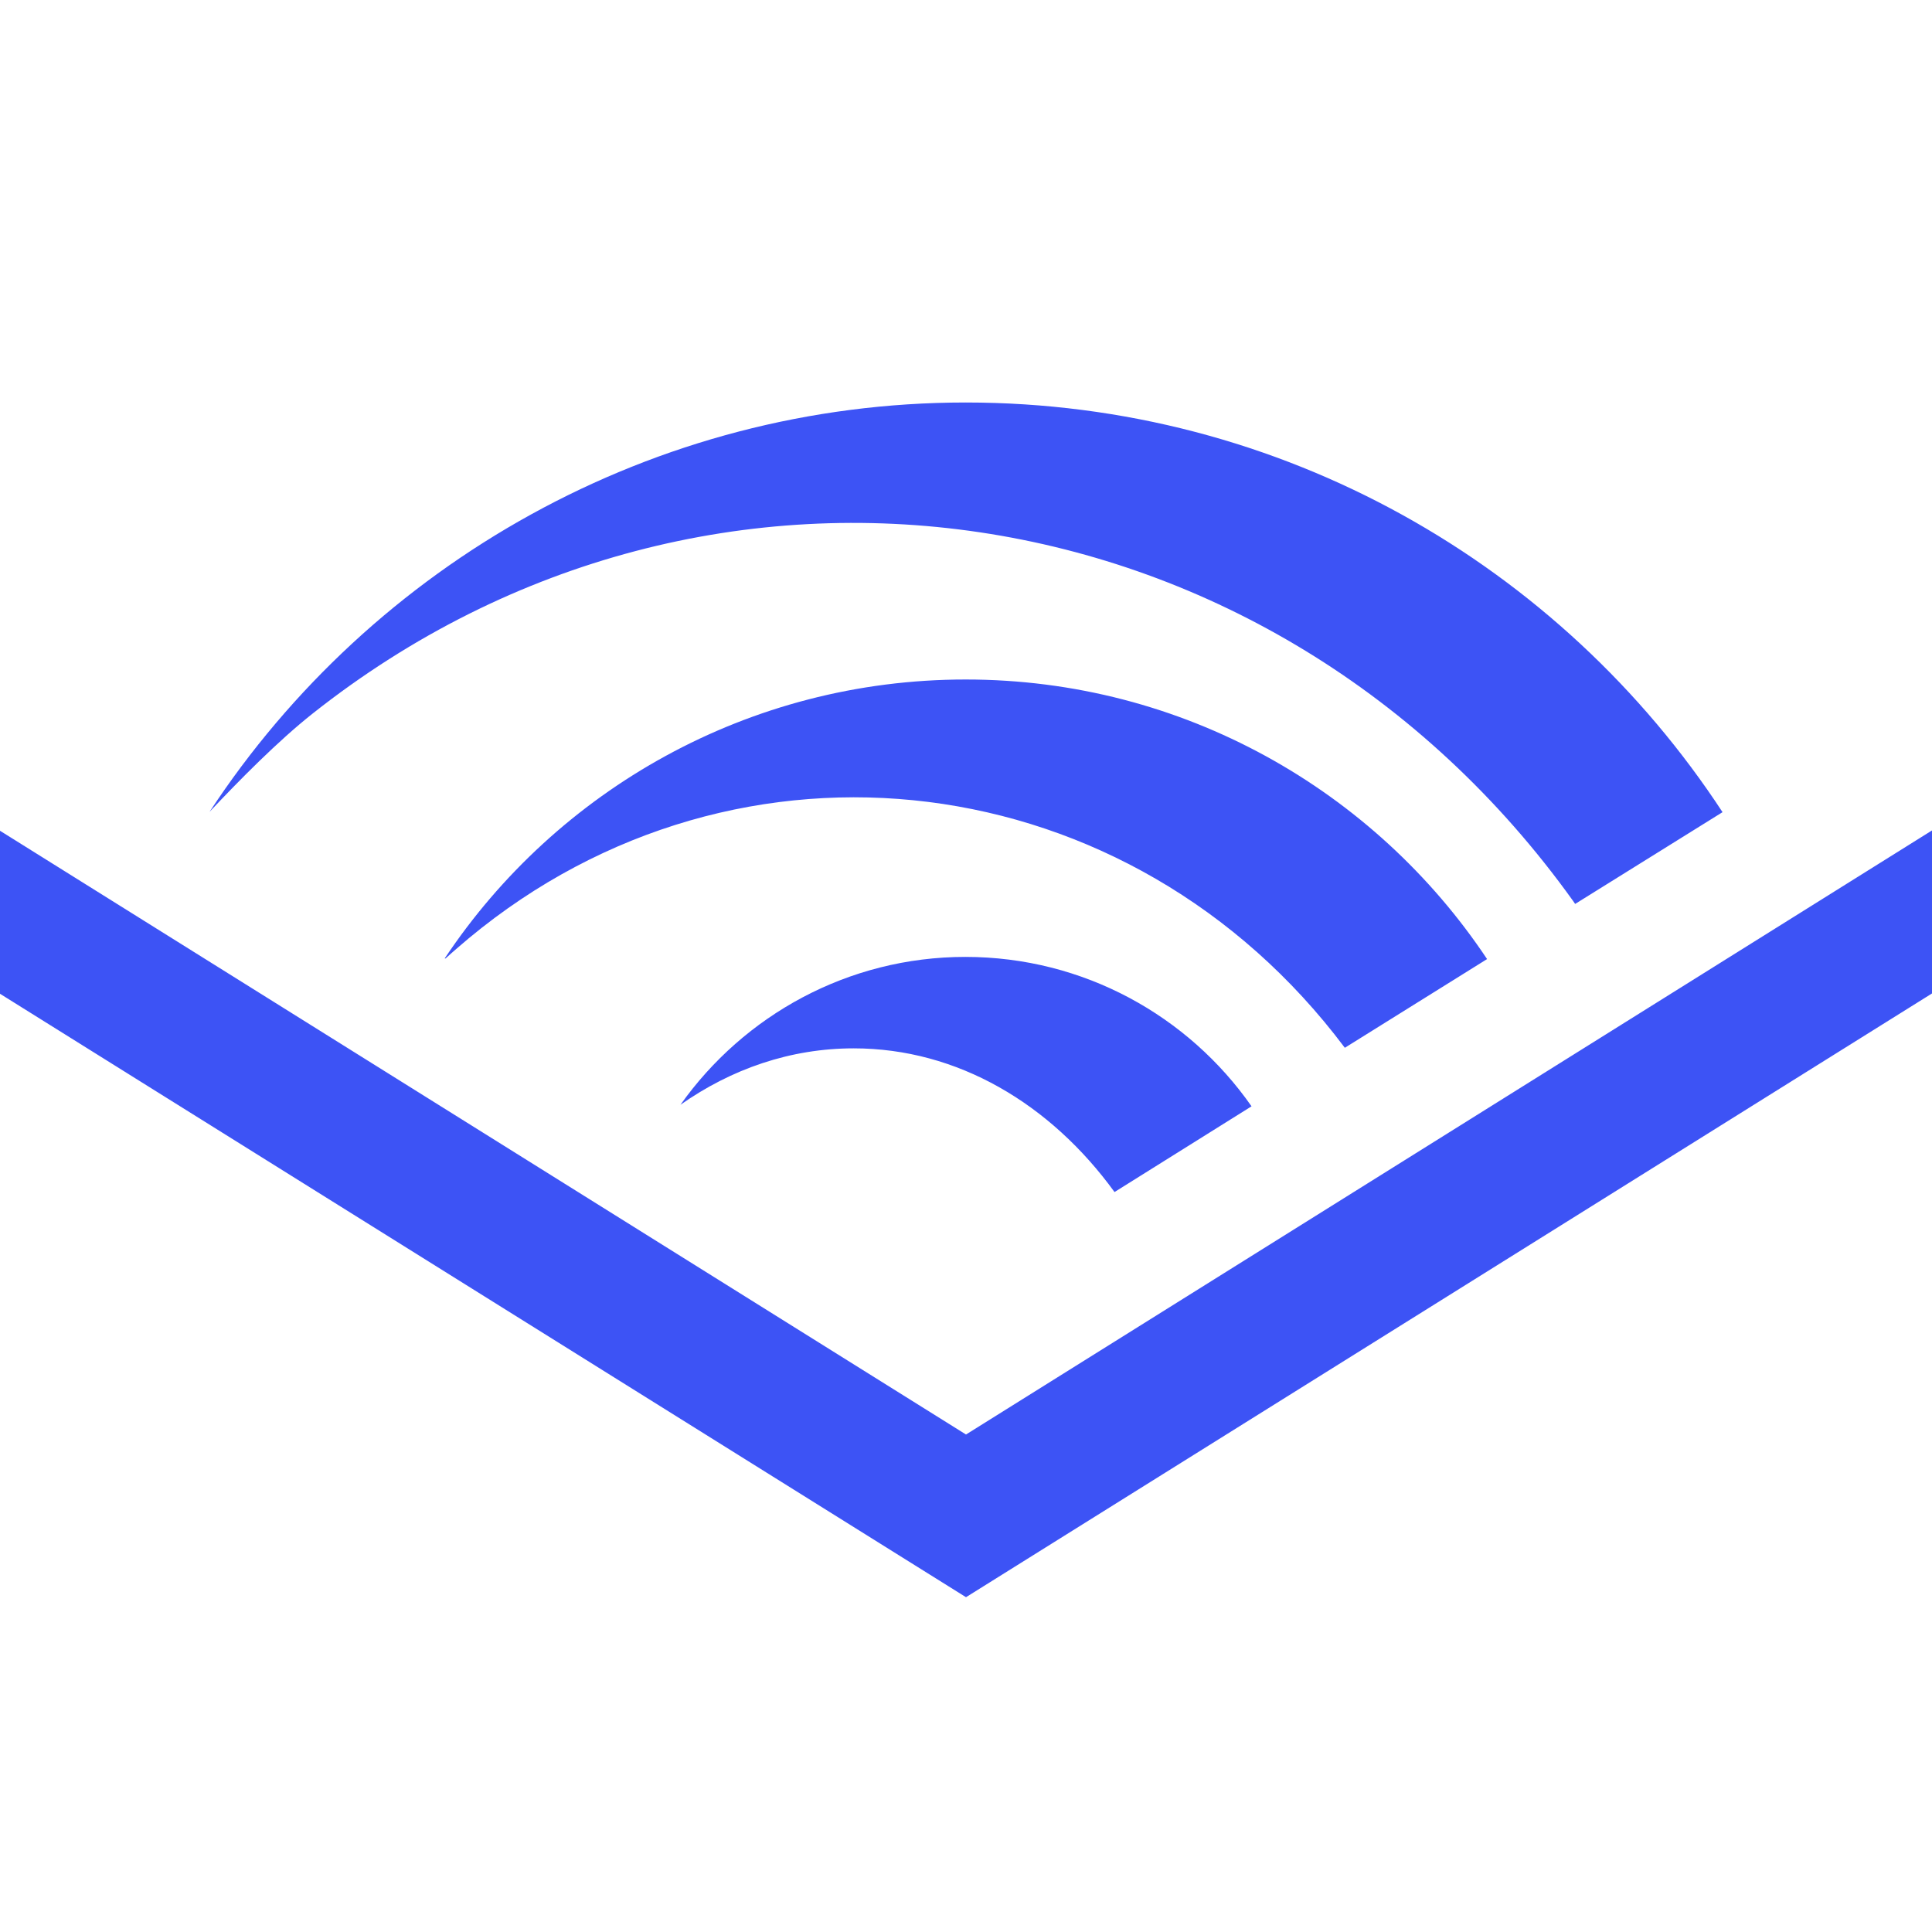 <svg width="24" height="24" viewBox="0 0 24 24" fill="none" xmlns="http://www.w3.org/2000/svg">
<path fill-rule="evenodd" clip-rule="evenodd" d="M24 10.316V12.341L12 19.841L0 12.345V10.32L12 17.82L24 10.316ZM16.706 13.016L18.473 11.914C17.078 9.821 14.696 8.441 11.996 8.441C9.296 8.441 6.915 9.818 5.524 11.906H5.535C5.629 11.82 5.726 11.738 5.824 11.655C9.187 8.865 14.051 9.476 16.706 13.016ZM8.453 13.724C9.086 13.278 9.821 13.023 10.605 13.023C11.895 13.023 13.05 13.713 13.845 14.808L15.547 13.743C14.764 12.622 13.463 11.887 11.992 11.887C10.534 11.887 9.24 12.614 8.453 13.724V13.724ZM3.885 8.863C8.828 4.951 15.818 5.997 19.541 11.191L19.567 11.229L21.398 10.089C19.391 7.025 15.93 5 11.996 5C8.115 5 4.624 7.006 2.603 10.085C2.974 9.691 3.454 9.204 3.885 8.863Z" fill="#3D53F5"/>
</svg>
